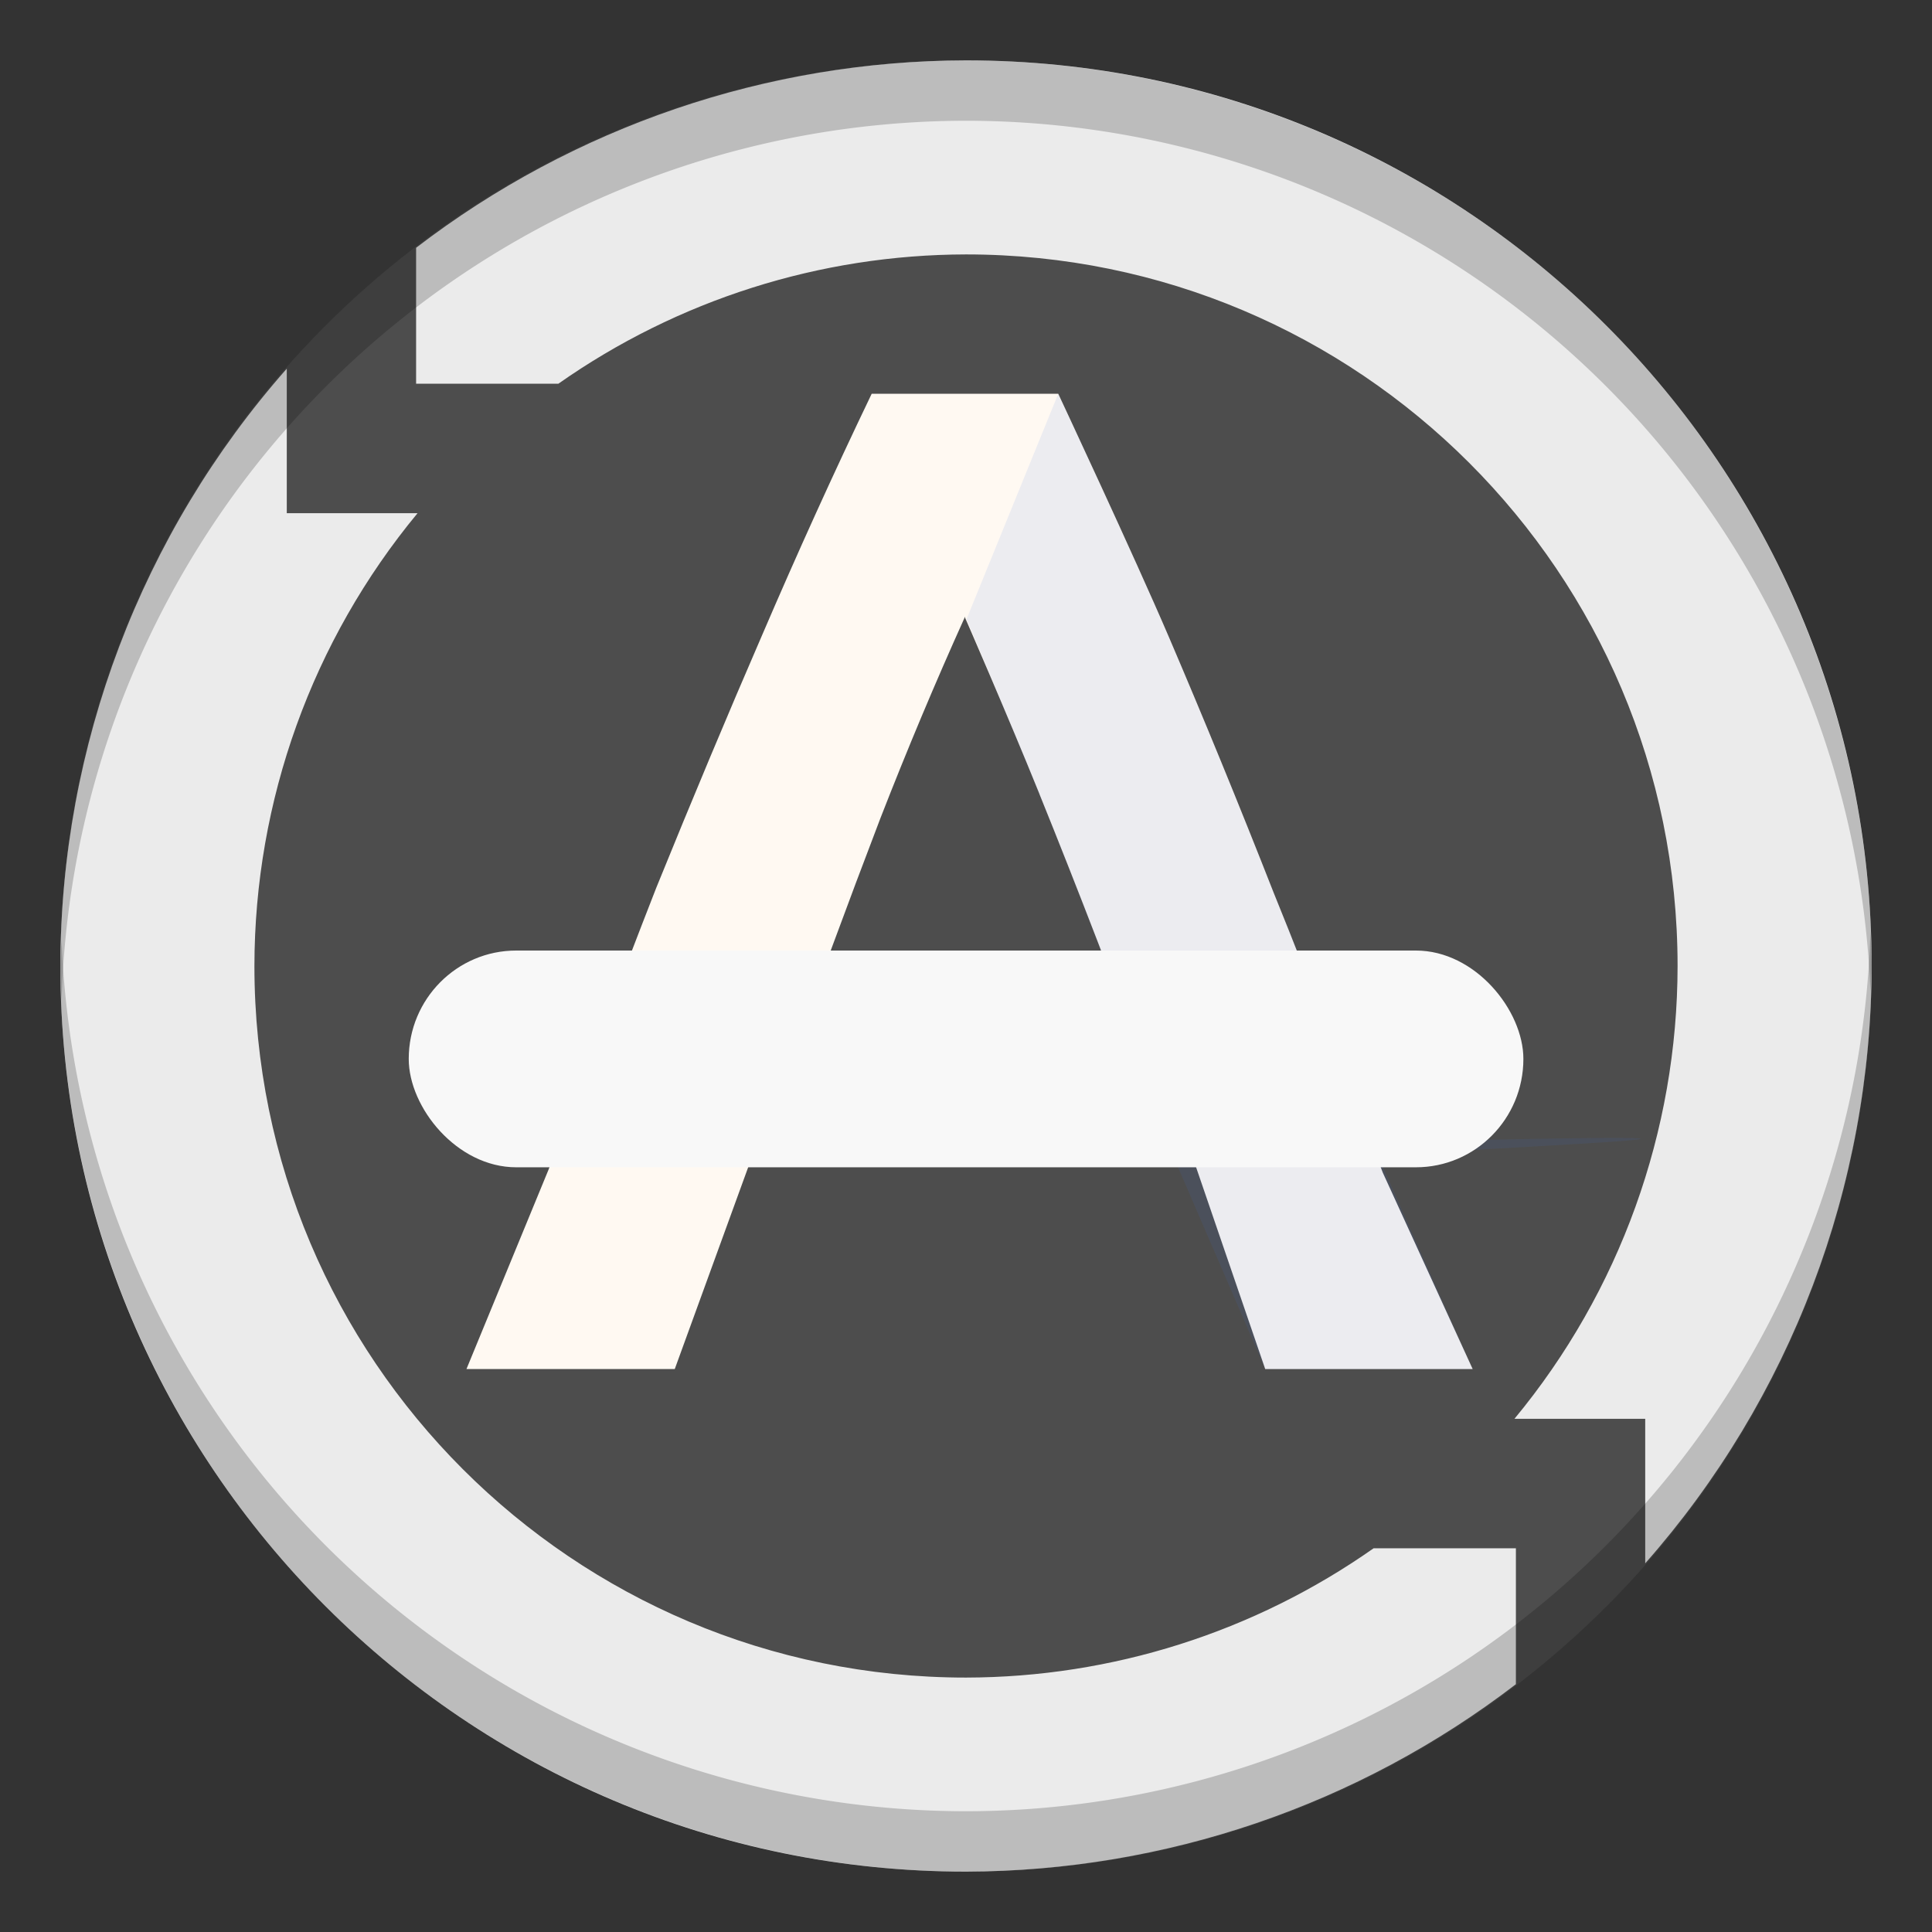 <svg height="16" width="16" xmlns="http://www.w3.org/2000/svg"><rect width="100%" height="100%" fill="#333333" stroke="none"/><circle cx="-8" cy="-8" fill="#4d4d4d" r="7.5" transform="scale(-1)"/><path d="m7.219 3.261c-.315.656-.616 1.32-.905 1.993-.288.664-.581 1.364-.879 2.098-.288.734-.892 2.334-.892 2.334l-.68 1.652h1.725l.624-1.715 3.518-.469.748 2.184h1.718l-.744-1.626s-.608-1.595-.905-2.321c-.288-.734-.577-1.438-.865-2.111-.288-.673-.918-2.019-.918-2.019h-.777zm1.39 3.317c.315.778.638 1.617.97 2.517l-3.1-.118c.271-.76.542-1.495.813-2.203.223-.572.455-1.124.696-1.658v-.01s.352.806.621 1.471z" fill="#fff9f2"/><path d="m8.764 3.261-.76 1.868s.345.811.604 1.449c.315.778.638 1.617.97 2.517l1.658.045c-.232-.611-.462-1.194-.69-1.749-.288-.734-.577-1.438-.865-2.111-.288-.673-.918-2.019-.918-2.019zm-.358 6.273 1.332.091.74 1.713h1.717l-.758-1.709-.014-.037c-.992-.02 7.174-.328-3.016-.058z" fill="#4571df" opacity=".1"/><rect fill="#f8f8f8" height="1.795" rx=".89" ry=".897" width="9.231" x="3.385" y="7.872"/><path d="m8.0.5c-1.647.003-3.247.549-4.554 1.552v1.126h1.178c.989-.695 2.167-1.069 3.376-1.071 3.255 0 5.893 2.638 5.893 5.893-.001 1.369-.478 2.695-1.351 3.75h.547.536v.536.661c1.205-1.366 1.872-3.125 1.875-4.947 0-4.142-3.358-7.5-7.5-7.5zm-5.625 2.553c-1.205 1.366-1.872 3.125-1.875 4.947 0 4.142 3.358 7.5 7.5 7.5 1.647-.004 3.247-.549 4.554-1.552v-1.126h-1.178c-.989.695-2.167 1.069-3.376 1.071-3.255 0-5.893-2.638-5.893-5.893.001-1.369.478-2.695 1.351-3.75h-.547-.536v-.536z" fill="#ebebeb"/><path d="m8 .5a7.5 7.5 0 0 0 -7.5 7.5 7.5 7.5 0 0 0 .01.287 7.5 7.5 0 0 1 7.49-7.287 7.5 7.5 0 0 1 7.49 7.213 7.5 7.5 0 0 0 .01-.213 7.5 7.5 0 0 0 -7.5-7.5z" opacity=".2"/><path d="m8 15.5a7.5 7.5 0 0 0 7.5-7.5 7.5 7.5 0 0 0 -.01-.287 7.5 7.5 0 0 1 -7.49 7.287 7.5 7.5 0 0 1 -7.49-7.213 7.5 7.5 0 0 0 -.01.213 7.5 7.5 0 0 0 7.5 7.5z" opacity=".2"/></svg>